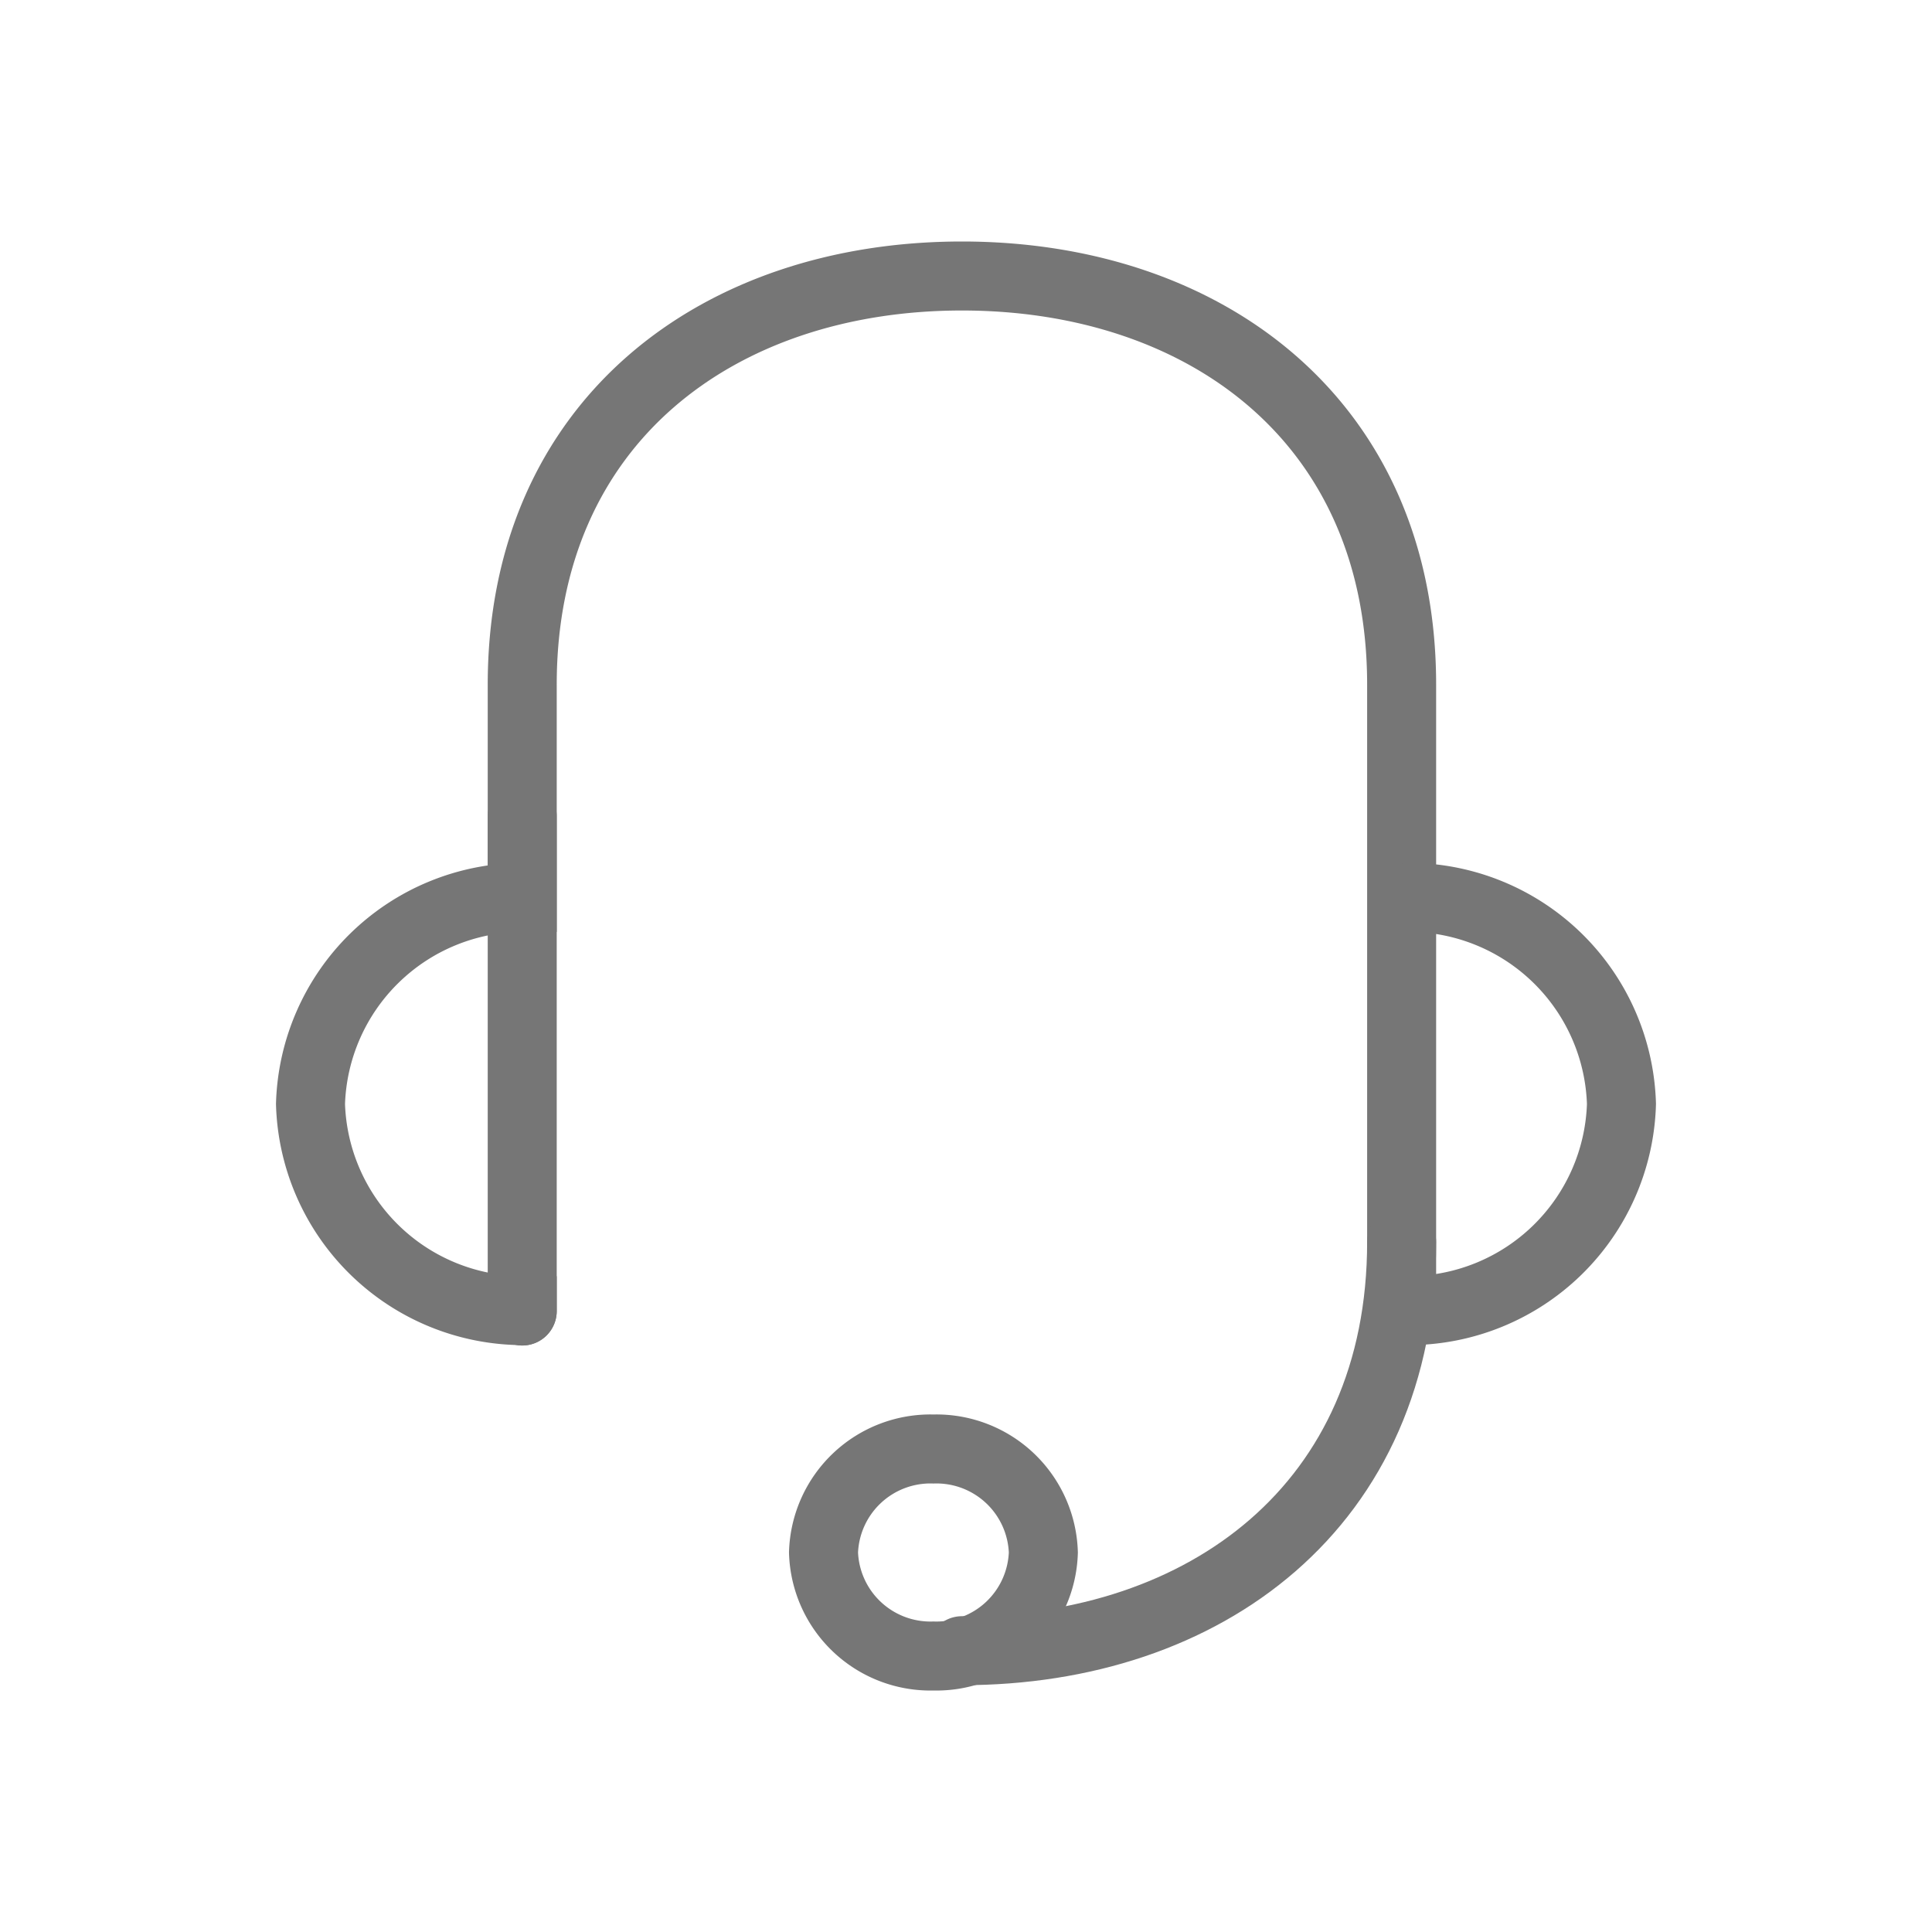 <svg xmlns="http://www.w3.org/2000/svg" width="56" height="56" viewBox="0 0 56 56"><defs><style>.a,.b{fill:none;}.a{opacity:0.684;}.b{stroke:#767676;stroke-linecap:round;stroke-miterlimit:10;stroke-width:2px;}</style></defs><g transform="translate(-324 -2488)"><g transform="translate(171 2)"><rect class="a" width="56" height="56" transform="translate(153 2486)"/></g><g transform="translate(4136.662 3592.662)"><path class="b" d="M-3772.035-1066.662v-18.154c0-7.647-5.706-11.846-12.745-11.846h0c-7.039,0-12.745,4.2-12.745,11.846v6.165a6.174,6.174,0,0,0-6.137,5.989,6.174,6.174,0,0,0,6.137,5.989v.011"/><line class="b" y2="14.34" transform="translate(-3797.525 -1081.002)"/><path class="b" d="M-3772.035-1068.662c0,7.647-5.706,11.846-12.745,11.846"/><path class="b" d="M-3782.42-1059.662a3.1,3.1,0,0,1-3.186,3,3.1,3.1,0,0,1-3.186-3,3.1,3.1,0,0,1,3.186-3A3.1,3.1,0,0,1-3782.42-1059.662Z"/><path class="b" d="M-3771.8-1066.662v-.011a6.174,6.174,0,0,0,6.137-5.989,6.174,6.174,0,0,0-6.137-5.989"/></g></g></svg>